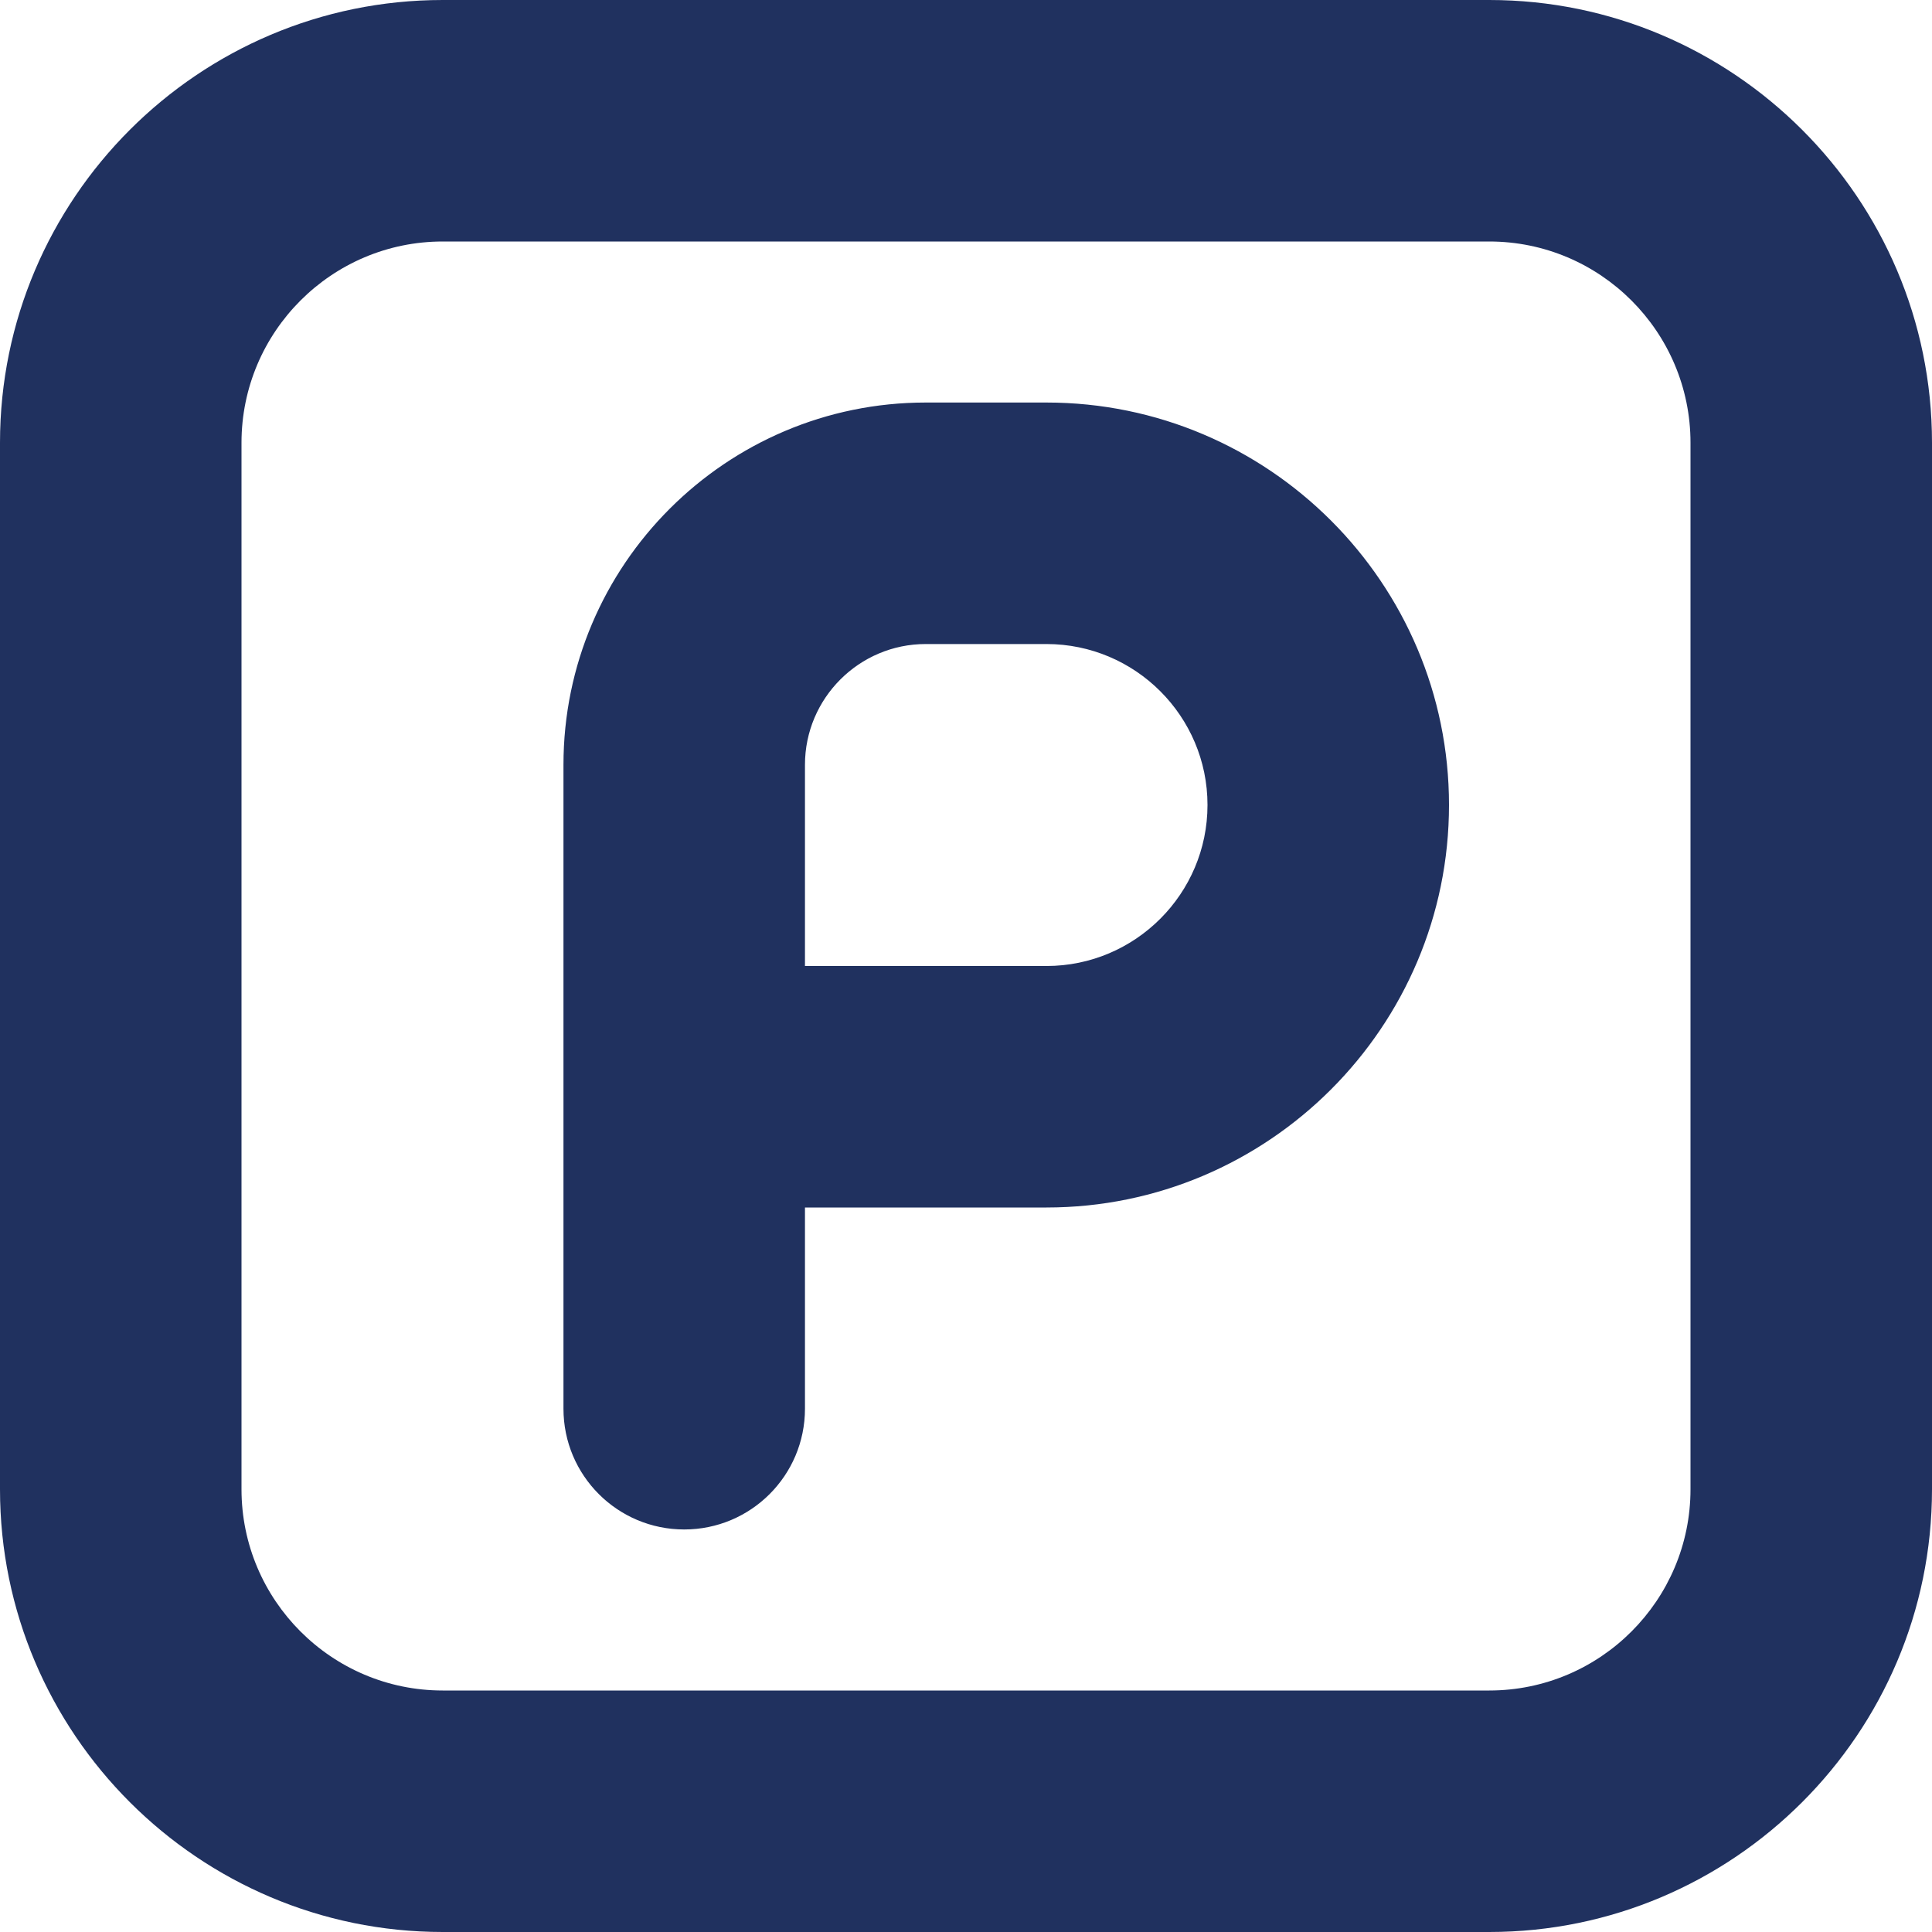 <svg width="20" height="20" viewBox="0 0 20 20" fill="none" xmlns="http://www.w3.org/2000/svg">
<path d="M10.833 4.167H9.583C7.516 4.167 5.833 5.849 5.833 7.917V14.583C5.833 15.274 6.393 15.833 7.083 15.833C7.773 15.833 8.333 15.274 8.333 14.583V12.5H10.833C13.131 12.5 15 10.631 15 8.333C15 6.036 13.131 4.167 10.833 4.167ZM10.833 10H8.333V7.917C8.333 7.228 8.894 6.667 9.583 6.667H10.833C11.752 6.667 12.5 7.414 12.5 8.333C12.5 9.252 11.752 10 10.833 10ZM15.417 0H4.583C2.057 0 0 2.056 0 4.583V15.417C0 17.944 2.057 20 4.583 20H15.417C17.943 20 20 17.944 20 15.417V4.583C20 2.056 17.943 0 15.417 0ZM17.5 15.417C17.5 16.565 16.566 17.5 15.417 17.5H4.583C3.434 17.5 2.5 16.565 2.5 15.417V4.583C2.5 3.435 3.434 2.5 4.583 2.5H15.417C16.566 2.5 17.5 3.435 17.5 4.583V15.417Z" fill="#20315F"/>
</svg>
